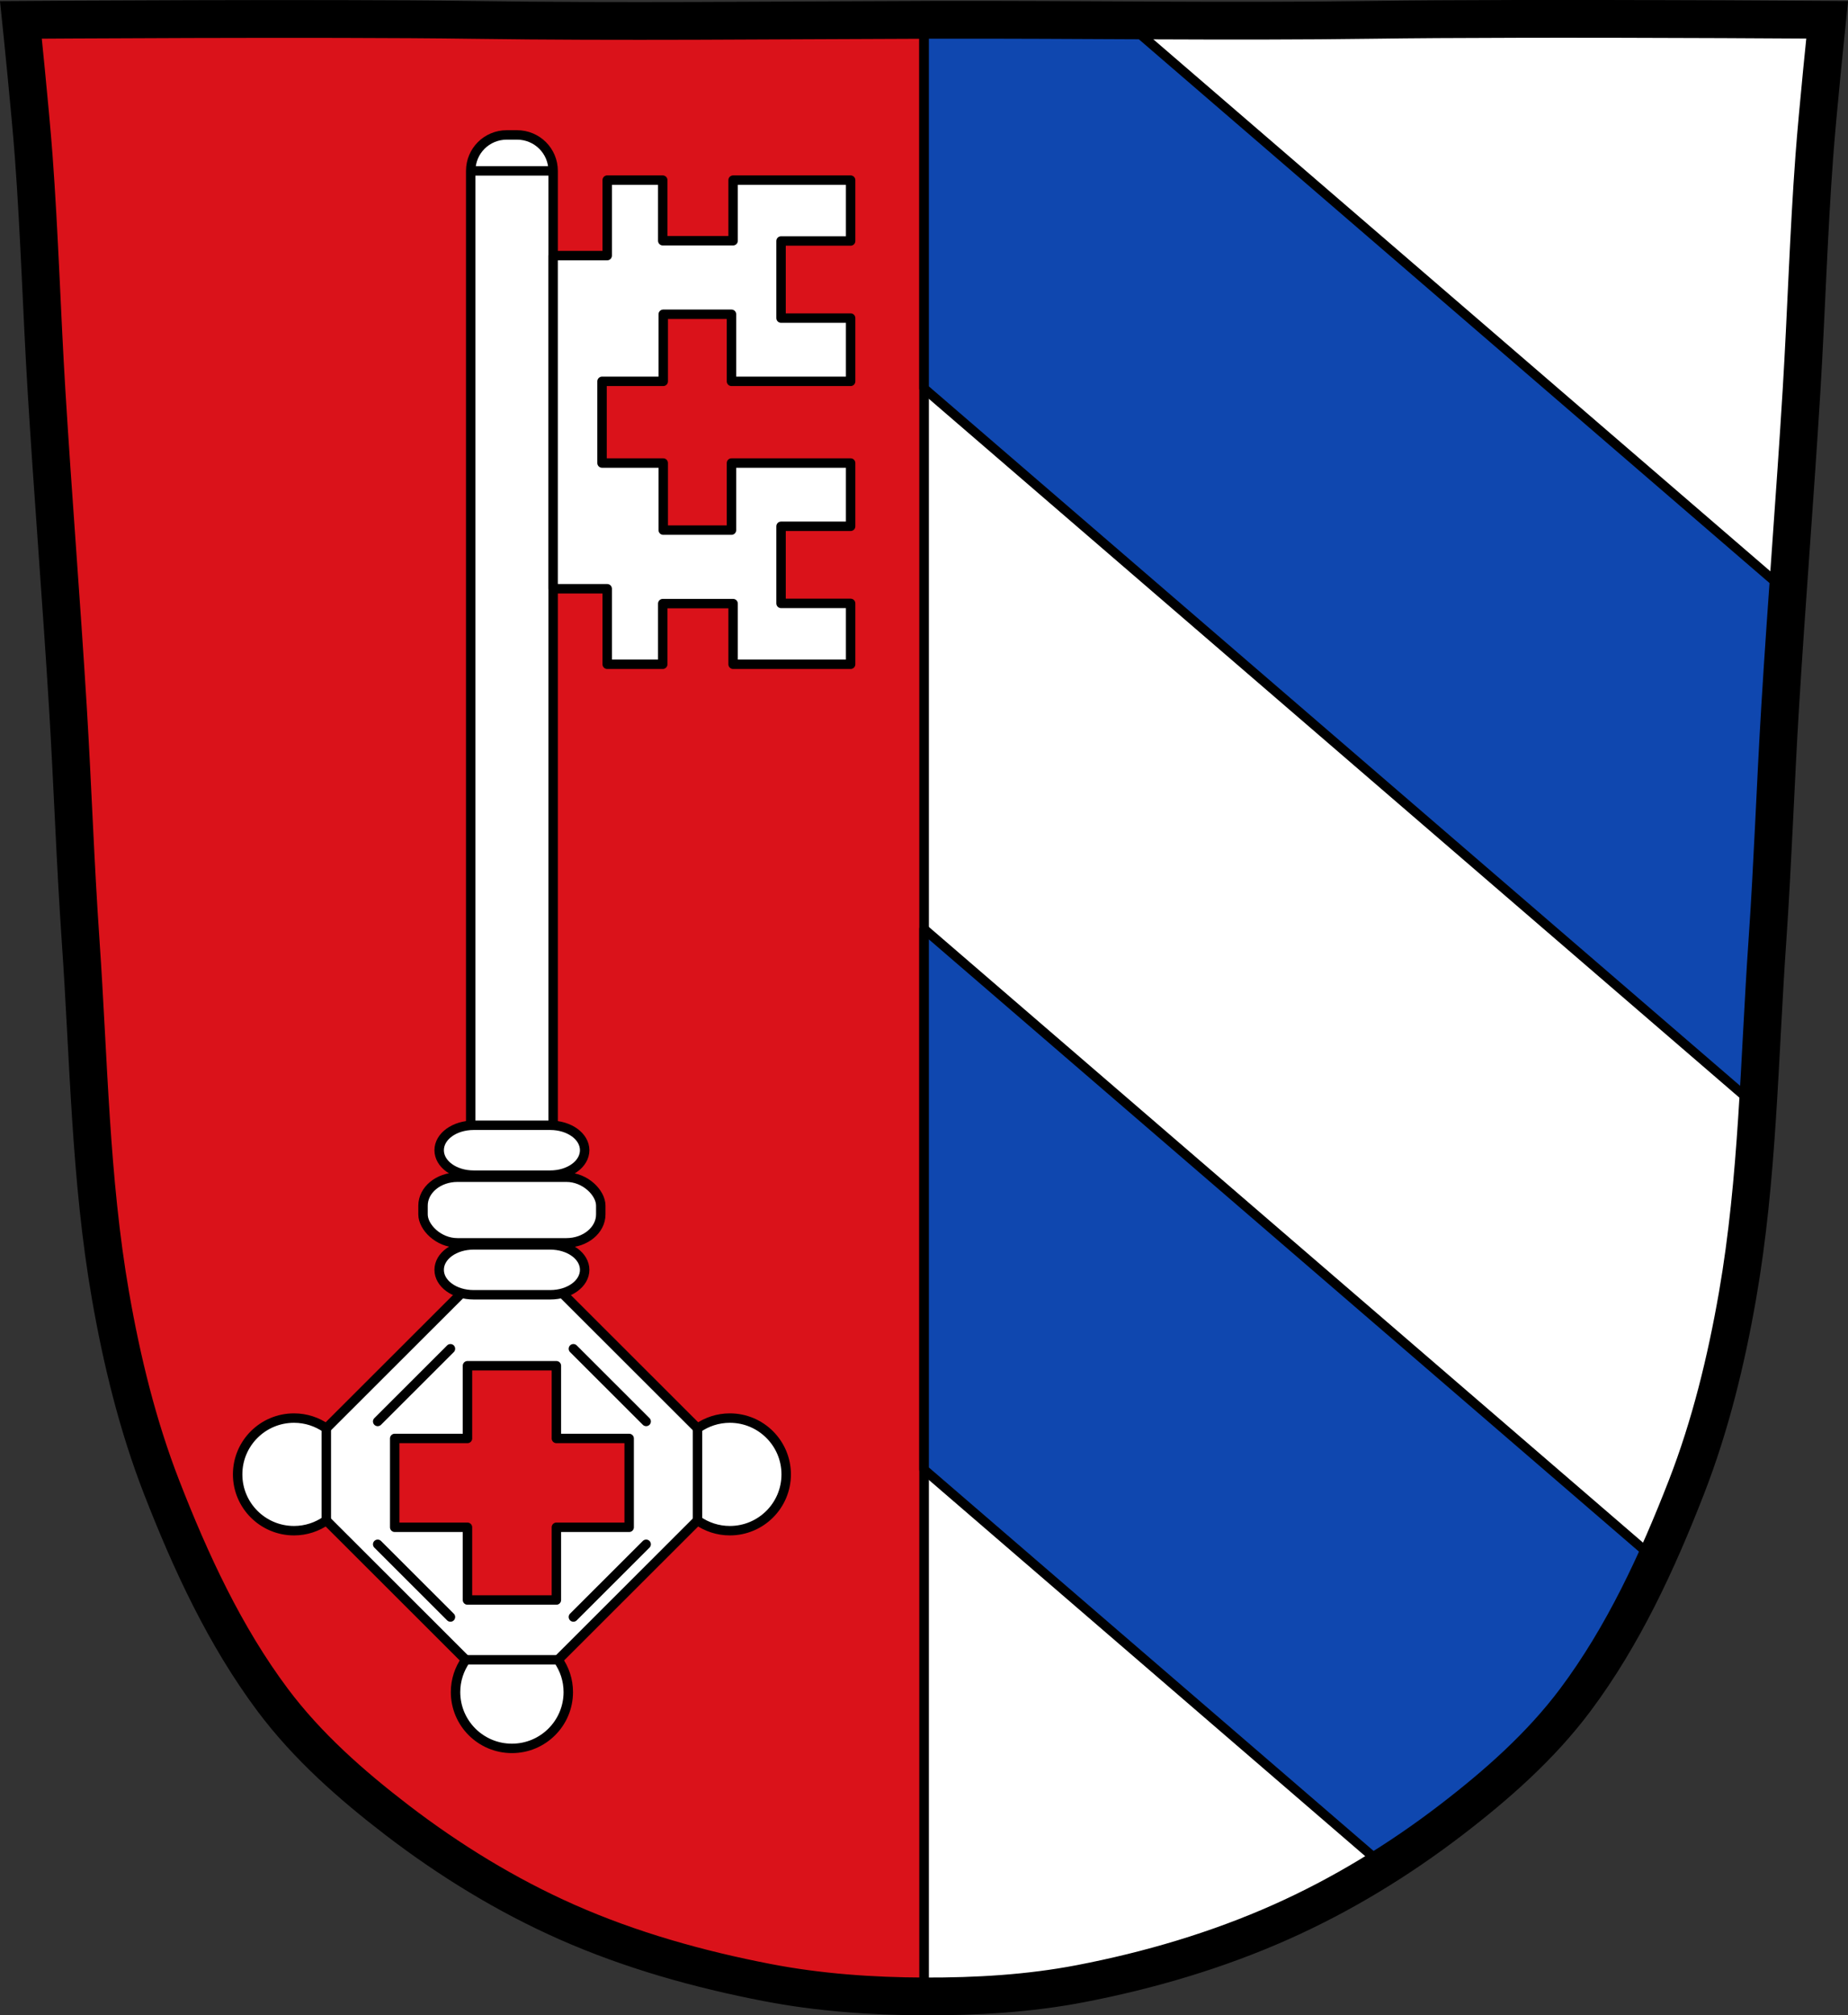<?xml version="1.0" encoding="UTF-8" standalone="no"?><svg xmlns="http://www.w3.org/2000/svg" width="979.28" height="1067.6" viewBox="0 0 979.284 1067.603"><rect x="0" y="0" width="979.284" height="1067.603" fill="#333333" stroke="none"/><g transform="translate(114.64 4.655)"><path d="m714.62 5.346c-9.98-.002-19.975.006-29.787.025-26.17.053-51.02.198-70.799.479-79.11 1.122-156.7-.214-235.05 0-1.328.003-2.655.012-3.982.021v1047.07c.038 0 .076 0 .113 0 27.662.094 55.55-1.52 82.71-6.74 36.46-7.01 72.54-17.626 106.46-32.746 31.934-14.235 62.23-32.697 89.98-53.969 24.24-18.58 47.596-39.17 65.885-63.62 25.365-33.919 43.483-73.16 58.838-112.63 12.718-32.695 21.12-67.16 27.14-101.72 10.762-61.814 11.44-124.97 15.785-187.56 2.874-41.39 4.257-82.87 6.785-124.29 3.405-55.766 7.902-111.44 11.307-167.21 2.529-41.41 3.716-82.911 6.783-124.29 1.79-24.14 6.785-72.32 6.785-72.32 0 0-69.09-.488-138.95-.504z" fill="#fff" stroke="#000" stroke-linejoin="round" stroke-linecap="round" stroke-width="5"/><path d="m25.418 5.398c-66.31.055-128.98.494-128.98.494 0 0 4.996 48.18 6.785 72.32 3.067 41.38 4.255 82.87 6.783 124.29 3.405 55.766 7.902 111.49 11.307 167.25 2.529 41.41 3.911 82.9 6.785 124.29 4.346 62.59 5.02 125.75 15.785 187.56 6.02 34.562 14.419 68.979 27.14 101.67 15.355 39.473 33.474 78.71 58.84 112.63 18.288 24.456 41.648 45.04 65.883 63.62 27.747 21.272 57.961 39.815 89.93 53.967 33.818 14.97 69.917 25.08 106.24 32.09 27.3 5.271 55.28 7.248 83.08 7.348v-1047.07c-1.325.009-2.65.018-3.975.021-78.35.214-155.94 1.122-235.05 0-29.665-.421-70.77-.527-110.55-.494" fill="#da121a"/><g stroke="#000"><g stroke-width="5"><path d="m408.33 5.836c-9.775-.014-19.556-.011-29.35.016-1.328.003-2.655.012-3.982.021v195.22l441.8 380.79c1.833-29.31 3.071-58.682 5.102-87.94 2.874-41.39 4.257-82.87 6.785-124.29 1.23-20.15 2.615-40.28 4.03-60.42l-351.69-303.13c-24.23-.117-48.44-.251-72.69-.285m-33.33 481.62v286.36l243.96 210.28c12.149-7.668 23.939-15.894 35.3-24.602 24.24-18.58 47.596-39.17 65.885-63.62 17.06-22.815 30.835-48.04 42.703-74.12l-387.85-334.29" fill="#0f47af" stroke-linejoin="round" stroke-linecap="round"/><path d="m375 5.187v1055.26" fill="none"/></g><path d="m684.83 5.371c-26.17.053-51.02.198-70.798.478-79.11 1.122-156.7-.214-235.05 0-2.653.007-5.305.036-7.958.043-78.35.214-155.94 1.122-235.05 0-79.11-1.122-239.53 0-239.53 0 0 0 4.995 48.18 6.784 72.32 3.067 41.38 4.256 82.87 6.784 124.29 3.405 55.766 7.902 111.49 11.307 167.25 2.529 41.41 3.91 82.9 6.784 124.29 4.346 62.59 5.02 125.75 15.786 187.56 6.02 34.562 14.418 68.979 27.14 101.67 15.355 39.473 33.473 78.71 58.839 112.63 18.288 24.456 41.648 45.04 65.884 63.62 27.747 21.272 57.962 39.816 89.93 53.968 33.818 14.97 69.917 25.08 106.24 32.09 27.334 5.278 55.35 7.255 83.19 7.349 27.662.094 55.55-1.52 82.71-6.741 36.46-7.01 72.54-17.626 106.46-32.746 31.934-14.235 62.23-32.696 89.98-53.968 24.24-18.58 47.595-39.17 65.884-63.62 25.365-33.919 43.484-73.16 58.839-112.63 12.718-32.695 21.12-67.16 27.14-101.72 10.762-61.814 11.44-124.97 15.786-187.56 2.874-41.39 4.256-82.87 6.784-124.29 3.405-55.766 7.902-111.44 11.307-167.21 2.529-41.41 3.717-82.909 6.784-124.29 1.79-24.14 6.784-72.32 6.784-72.32 0 0-90.24-.636-168.73-.478z" fill="none" stroke-width="20"/><g fill="#fff" stroke-width="5"><g stroke-linecap="round"><g stroke-linejoin="round"><path d="m156.64 921.53c16.493 0 29.863-13.354 29.863-29.827 0-6.37-2.02-12.249-5.424-17.09l73.913-73.825c4.851 3.399 10.738 5.417 17.12 5.417 16.493 0 29.863-13.354 29.863-29.827 0-16.474-13.37-29.827-29.863-29.827-6.374 0-12.265 2.02-17.12 5.417l-98.36-98.24-98.36 98.24c-4.85-3.399-10.74-5.417-17.12-5.417-16.493 0-29.863 13.354-29.863 29.827 0 16.474 13.37 29.827 29.863 29.827 6.377 0 12.264-2.02 17.12-5.417l73.913 73.825c-3.403 4.846-5.424 10.725-5.424 17.09 0 16.474 13.37 29.827 29.863 29.827zm23.559-78.61h-47.12v-38.517h-38.562v-47.06h38.562v-38.517h47.12v38.517h38.562v47.06h-38.562v38.517z"/><path d="m178.47 598.5v-512.62c0-10.575-8.535-19.06-19.12-19.06h-5.459c-10.587 0-19.09 8.49-19.09 19.06v512.62h43.667z"/><path d="m207.13 90.75v39.998h-28.666v176.48h28.666v39.998h29.43v-32.12h37.28v32.12h62.28v-.002-32.24h-36.871v-40.842h36.871v-33.508h-63.14v35.531h-36.16v-35.531h-32.432v-43.28h32.432v-35.533h36.16v35.533h63.14v-33.51h-36.871v-40.84h36.871v-32.24h-62.28v32.11h-37.28v-32.11h-29.43z"/><rect ry="15.06" width="94.19" height="34.765" x="-203.72" y="-653.72" rx="18.241" transform="scale(-1-1)"/></g><path d="m227.77 813.41l-38.562 38.517"/><path d="m124.06 709.83l-38.562 38.517"/><path d="m124.06 851.93l-38.562-38.517"/><path d="m227.77 748.34l-38.562-38.517"/><path d="m136.32 591.44c-10.11 0-18.24 5.894-18.24 13.213 0 7.319 8.135 13.211 18.24 13.211h40.621c10.11 0 18.242-5.892 18.242-13.211 0-7.319-8.137-13.213-18.242-13.213h-40.621zm0 63.37c-10.11 0-18.24 5.892-18.24 13.211 0 7.319 8.135 13.211 18.24 13.211h40.621c10.11 0 18.242-5.892 18.242-13.211 0-7.319-8.137-13.211-18.242-13.211h-40.621z" stroke-linejoin="round"/></g><g fill-rule="evenodd"><path d="m134.8 85.87h43.668"/><path d="m58.28 751.97v48.82"/><path d="m132.19 874.61h48.885"/><path d="m254.99 800.79v-48.82"/></g></g></g></g></svg>
